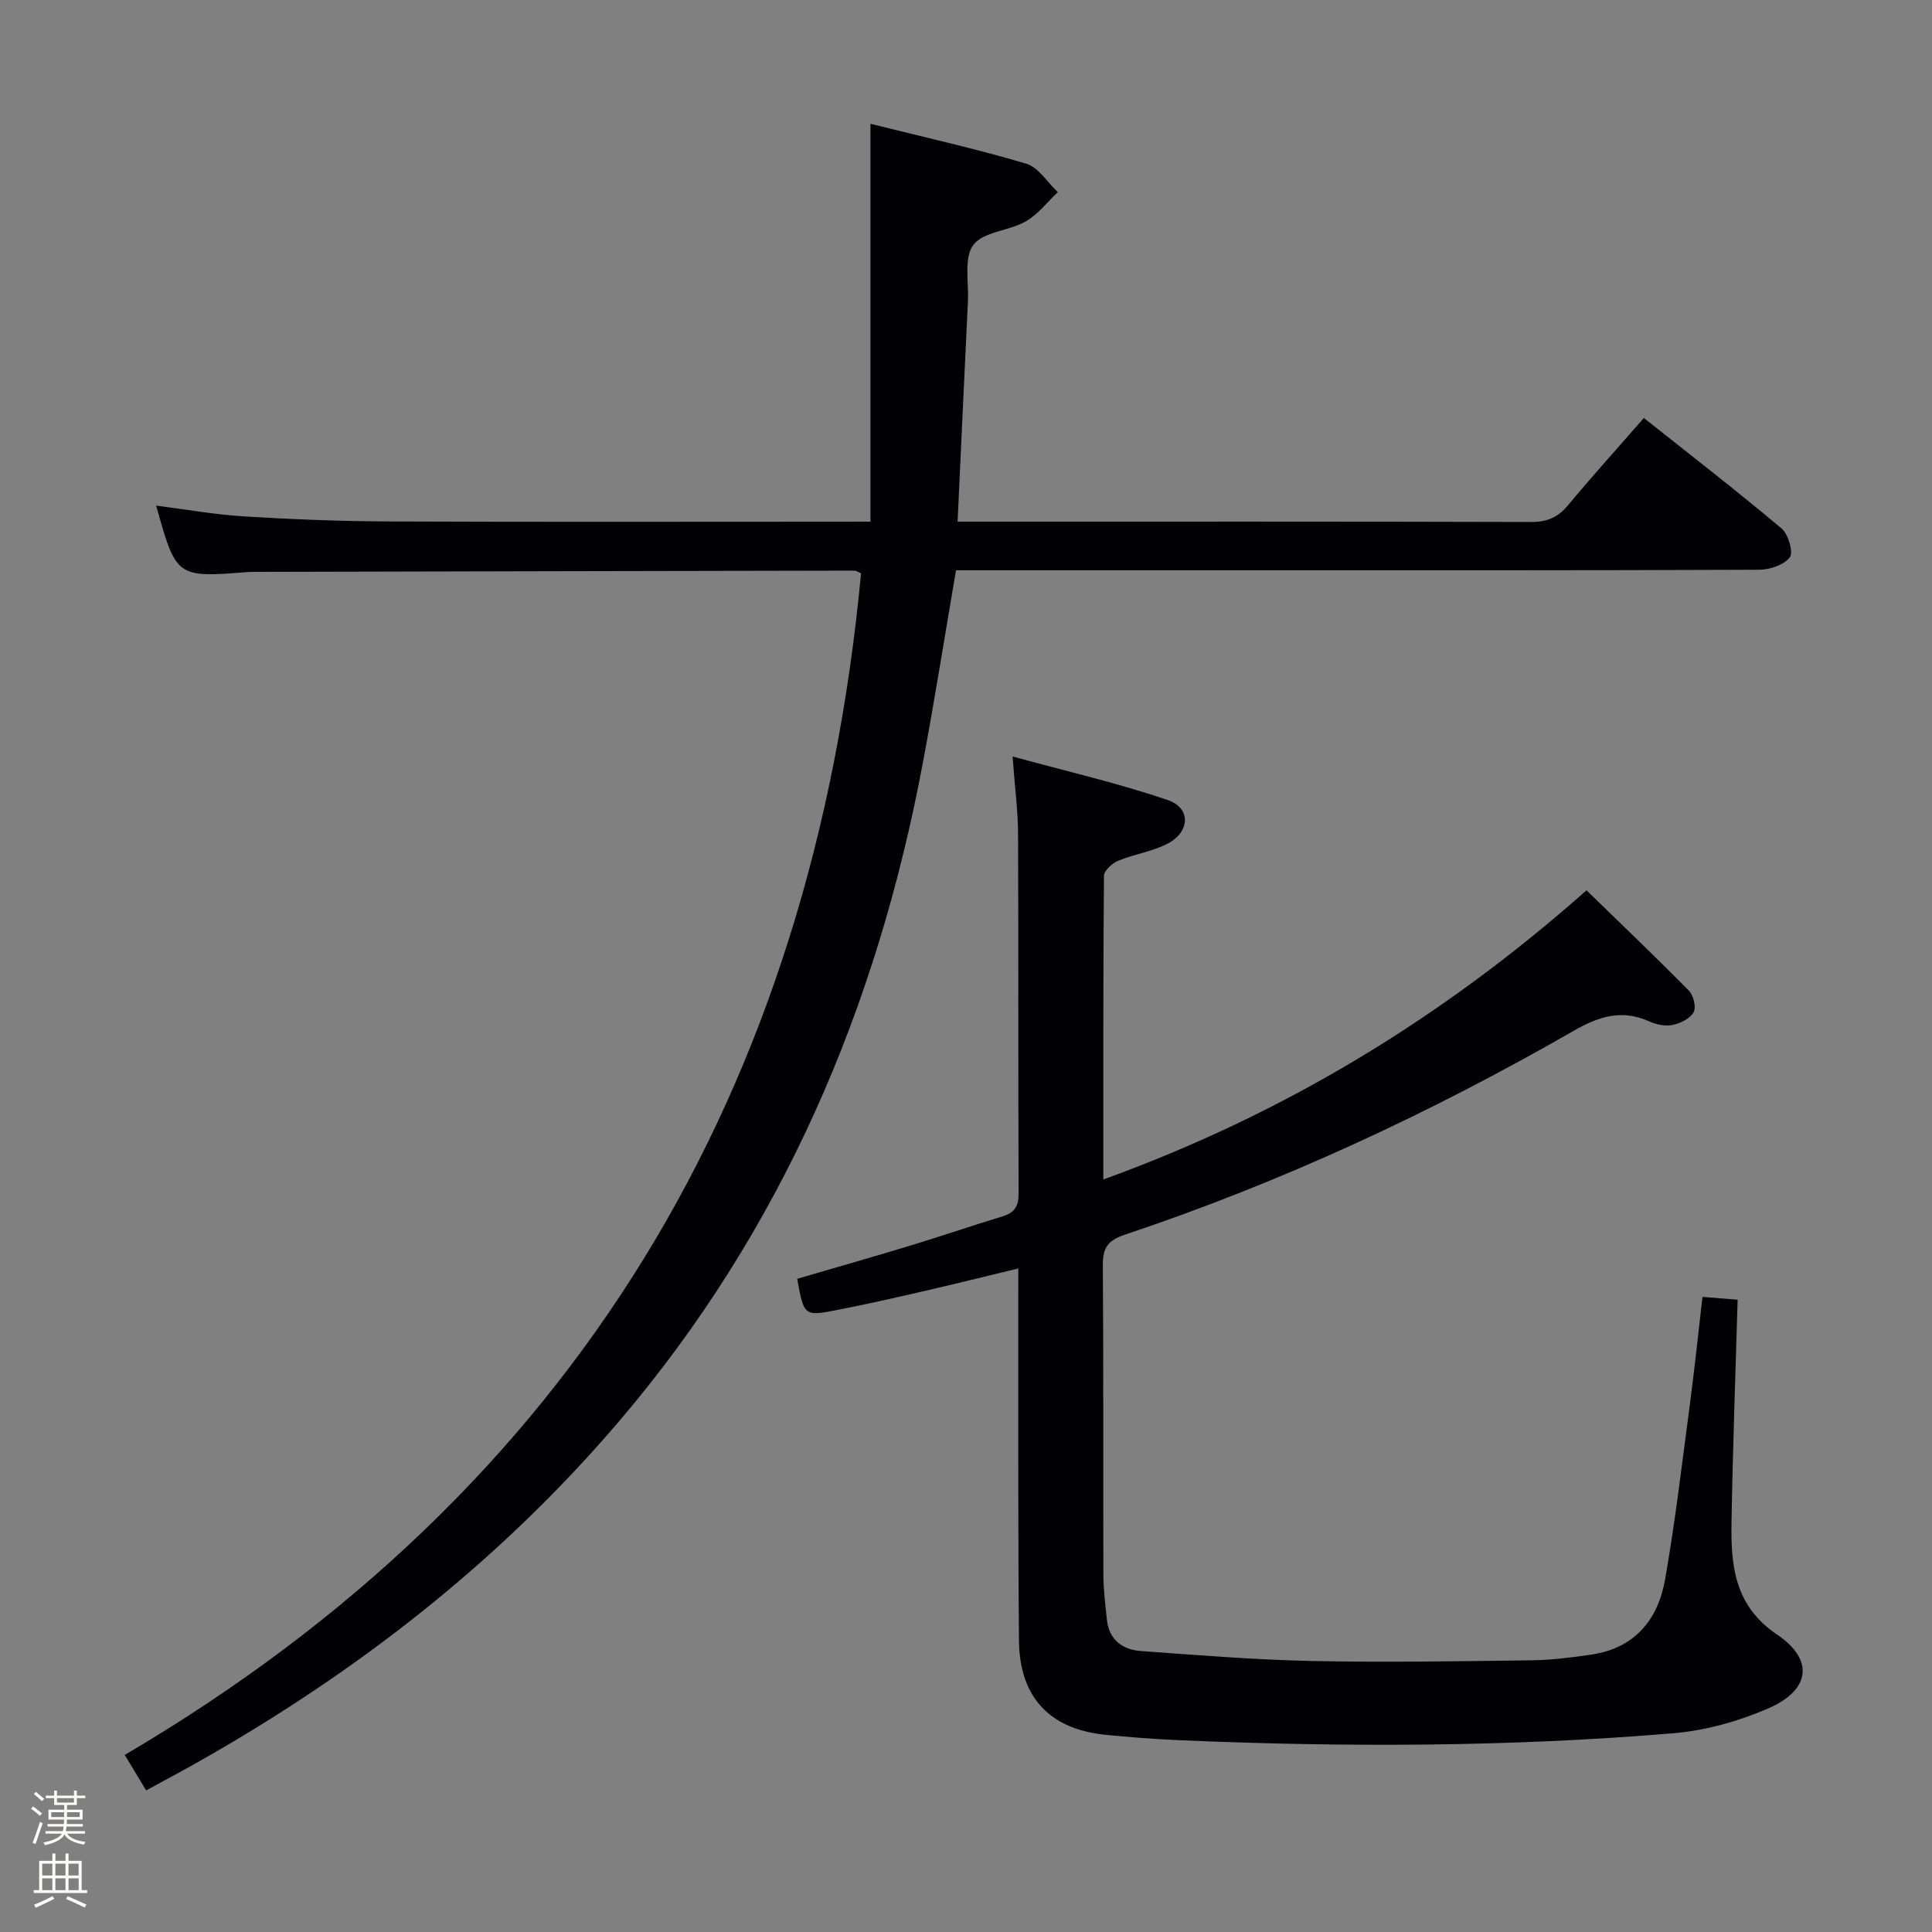 <svg enable-background="new 0 0 400 400" viewBox="0 0 400 400" xmlns="http://www.w3.org/2000/svg"><rect x="0" y="0" width="400" height="400" fill="#808080" stroke="none"/><path d="m6.44 374.46.42-.45c.65.47 1.27.95 1.85 1.44l-.45.49c-.65-.56-1.25-1.06-1.82-1.48m.93 7.33-.63-.26c.55-1.36 1.05-2.8 1.52-4.33.19.1.38.19.59.27-.46 1.29-.95 2.73-1.48 4.32m-.38-10.38.44-.42c.43.34 1.01.82 1.74 1.44l-.49.49c-.53-.51-1.09-1.01-1.69-1.51m2.5.35h1.72v-1.04h.59v1.04h3.52v-1.04h.59v1.04h1.75v.53h-1.75v1.42h-2.03v.97h3.22v2.03h-3.24c0 .35-.01.66-.03.93h3.32v.53h-3.37c-.03.27-.08.58-.15.94h3.96v.53h-3.71c.67.92 1.93 1.48 3.79 1.68-.13.24-.23.44-.29.59-2.13-.38-3.48-1.08-4.04-2.12-.43.97-1.77 1.72-4.03 2.23-.09-.19-.2-.37-.33-.55 2.1-.42 3.37-1.03 3.81-1.83h-3.36v-.53h3.58c.08-.29.13-.61.16-.94h-3.33v-.53h3.39c.02-.27.04-.58.04-.93h-3.23v-2.03h3.25v-.97h-2.07v-1.42h-1.73zm1.12 3.44v1h2.65c.01-.3.02-.44.01-.4v-.25-.35zm1.19-2h3.52v-.91h-3.52zm4.71 2h-2.63v.59c0 .15-.01.28-.01.4h2.64z" fill="#fcfbfa"/><path d="m13.56 383.74h.63v1.52h2.72v6.07h1.13v.6h-11.06v-.6h1.13v-6.07h2.73v-1.52h.63v1.52h2.1v-1.52zm-2.69 8.83.38.56c-1.24.63-2.53 1.25-3.85 1.85-.1-.21-.21-.42-.34-.63 1.36-.55 2.63-1.15 3.81-1.78m-2.13-4.27h2.1v-2.45h-2.1zm0 3.04h2.1v-2.46h-2.1zm2.72-3.04h2.1v-2.45h-2.1zm0 3.04h2.1v-2.46h-2.1zm6.07 3.6c-1.41-.71-2.7-1.3-3.86-1.78l.35-.56c1.45.62 2.75 1.19 3.88 1.72zm-1.25-9.09h-2.1v2.45h2.1zm-2.09 5.49h2.1v-2.46h-2.1z" fill="#fcfbfa"/><g fill="#010105"><path d="m180.22 108c0-27.6 0-54.51 0-82.37 11.51 2.87 21.98 5.2 32.25 8.26 2.54.76 4.38 3.87 6.54 5.89-2.2 2.06-4.11 4.62-6.66 6.07-3.49 1.98-8.78 2.11-10.84 4.87-1.99 2.68-.92 7.67-1.11 11.65-.72 14.94-1.41 29.89-2.14 45.63h5.24c37.83 0 75.65-.04 113.48.07 3.31.01 5.57-.94 7.66-3.46 4.99-6 10.23-11.8 15.71-18.07 9.67 7.69 19.24 15.09 28.49 22.86 1.4 1.18 2.51 4.93 1.72 5.98-1.19 1.59-4.15 2.57-6.37 2.58-35.99.15-71.99.11-107.98.11-19.47 0-38.95 0-58.28 0-2.32 13.54-4.4 26.76-6.87 39.91-9.53 50.75-29.23 96.85-62.99 136.4-24.81 29.07-54.53 52.12-87.74 70.8-3.18 1.79-6.39 3.5-10.07 5.51-1.36-2.25-2.59-4.29-4.43-7.35 93.56-55.02 142.42-137.79 152.44-244.65-.52-.21-.96-.55-1.41-.55-41.32.07-82.64.16-123.97.26-.5 0-1-.01-1.5.03-14.89 1.17-14.89 1.17-19.06-13.75 6.15.78 12.18 1.87 18.25 2.24 9.96.61 19.94 1 29.91 1.04 30.99.13 61.99.05 92.98.05 1.84-.01 3.66-.01 6.75-.01z"/><path d="m210.83 262.62c-7 1.69-13.4 3.28-19.82 4.76-5.82 1.34-11.64 2.65-17.5 3.8-7.04 1.39-7.05 1.32-8.46-6.42 7.82-2.29 15.72-4.53 23.57-6.92 6.35-1.93 12.63-4.08 18.98-6.02 2.41-.74 3.3-2.05 3.29-4.67-.1-24.83-.01-49.67-.11-74.5-.02-4.77-.66-9.54-1.14-16.03 11.36 3.12 21.92 5.54 32.13 9.02 4.82 1.64 4.66 6.57 0 9.01-3.18 1.66-6.93 2.18-10.28 3.57-1.24.51-2.92 2.04-2.93 3.11-.17 20.65-.13 41.3-.13 62.87 37.42-13.55 70.23-33.45 100.04-59.87 7.05 6.86 14.23 13.71 21.18 20.76.96.97 1.57 3.43 1 4.47-.71 1.31-2.71 2.3-4.32 2.64-1.51.32-3.4-.06-4.85-.72-5.71-2.59-10.48-1.04-15.71 1.96-29.61 17.01-60.48 31.36-92.91 42.2-3.51 1.17-4.56 2.72-4.53 6.29.16 21.33.05 42.67.11 64 .01 3.15.4 6.3.74 9.44.45 4.18 3.25 6.18 7.06 6.46 11.76.85 23.53 1.81 35.31 2.06 15.16.31 30.33.06 45.49-.14 4.14-.05 8.3-.58 12.41-1.18 8.97-1.31 13.83-7.21 15.29-15.57 2.12-12.09 3.54-24.3 5.16-36.47.95-7.2 1.7-14.43 2.58-22.02 2.68.21 4.93.39 7.28.58-.45 15.63-1.01 30.89-1.27 46.15-.15 8.94.63 17.25 9.42 23.17 7.76 5.23 6.91 11.52-1.84 15.31-6.14 2.66-12.95 4.57-19.6 5.13-34.04 2.85-68.16 2.91-102.28 1.44-5.14-.22-10.28-.61-15.4-1.13-11.44-1.16-17.72-7.78-17.82-19.45-.22-23.5-.12-47-.15-70.5 0-1.96.01-3.94.01-6.59z"/></g></svg>